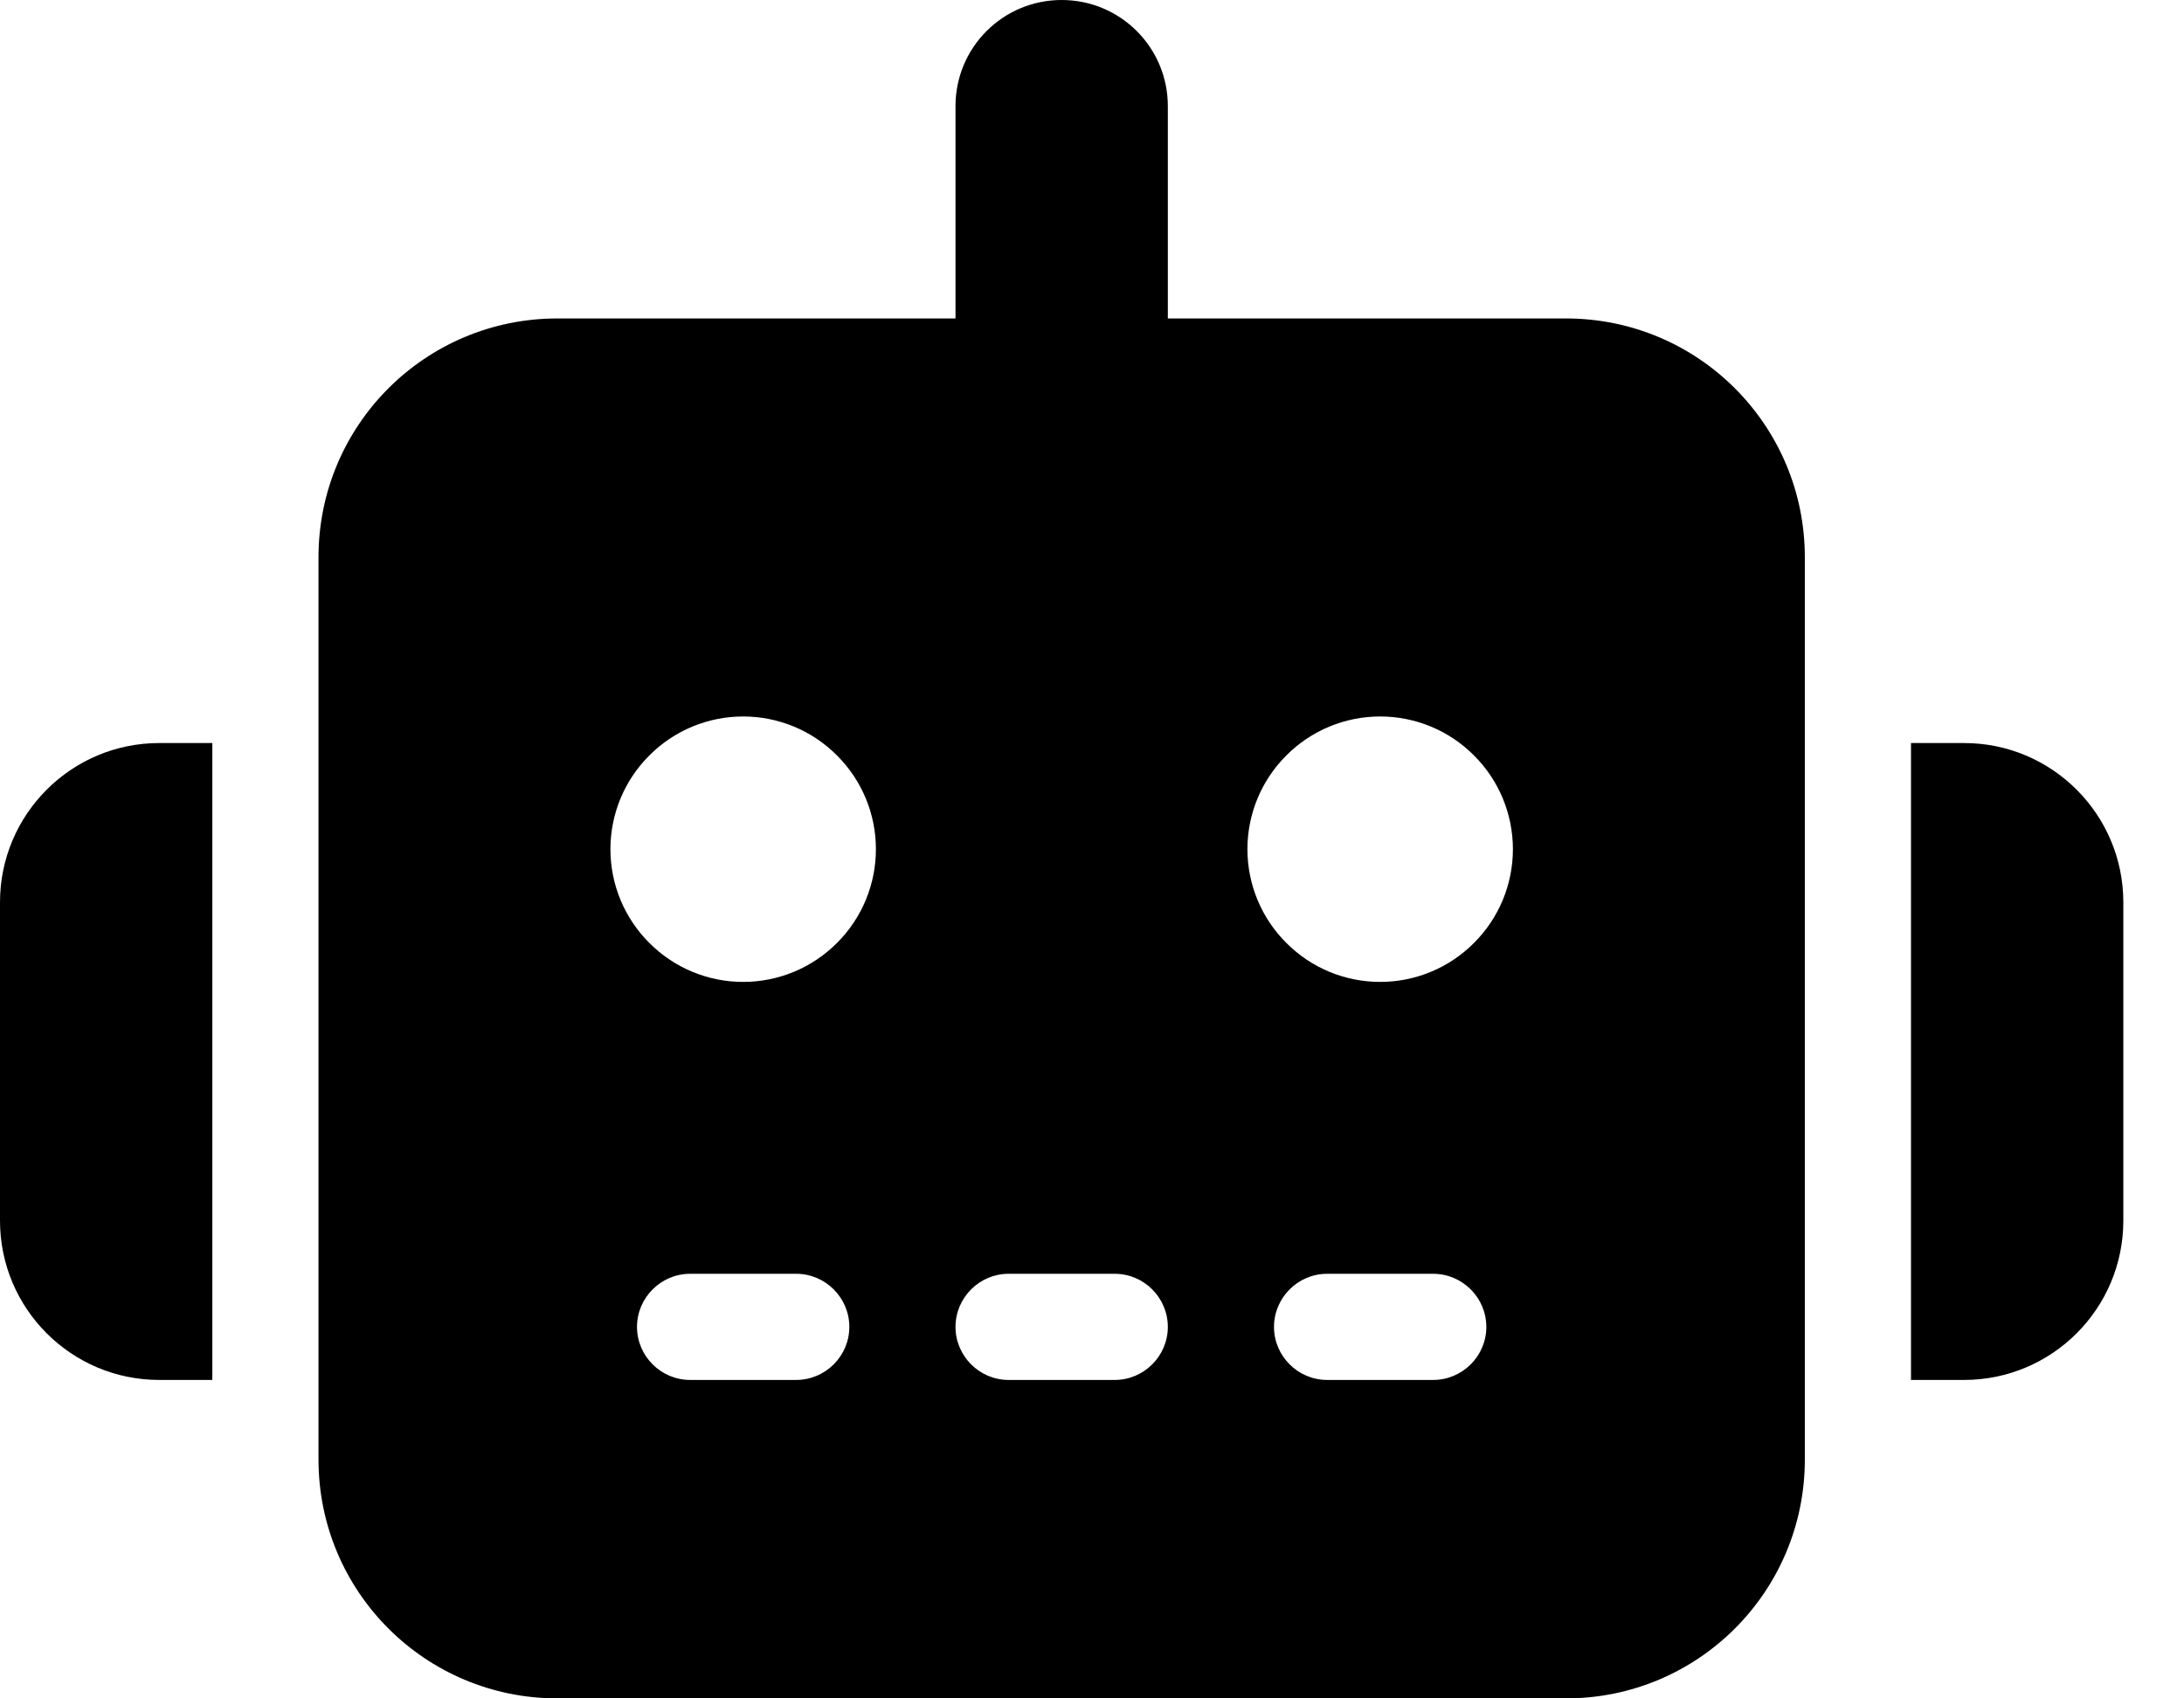<svg width="18" height="14" viewBox="0 0 18 14" fill="none" xmlns="http://www.w3.org/2000/svg">
<path d="M8.75 0C9.234 0 9.625 0.391 9.625 0.875V2.625H12.906C13.995 2.625 14.875 3.505 14.875 4.594V12.031C14.875 13.12 13.995 14 12.906 14H4.594C3.505 14 2.625 13.12 2.625 12.031V4.594C2.625 3.505 3.505 2.625 4.594 2.625H7.875V0.875C7.875 0.391 8.266 0 8.75 0ZM5.688 10.5C5.447 10.5 5.25 10.697 5.25 10.938C5.25 11.178 5.447 11.375 5.688 11.375H6.562C6.803 11.375 7 11.178 7 10.938C7 10.697 6.803 10.5 6.562 10.5H5.688ZM8.312 10.5C8.072 10.5 7.875 10.697 7.875 10.938C7.875 11.178 8.072 11.375 8.312 11.375H9.188C9.428 11.375 9.625 11.178 9.625 10.938C9.625 10.697 9.428 10.5 9.188 10.5H8.312ZM10.938 10.5C10.697 10.5 10.5 10.697 10.5 10.938C10.5 11.178 10.697 11.375 10.938 11.375H11.812C12.053 11.375 12.25 11.178 12.25 10.938C12.25 10.697 12.053 10.5 11.812 10.5H10.938ZM7.219 7C7.219 6.71 7.104 6.432 6.898 6.227C6.693 6.021 6.415 5.906 6.125 5.906C5.835 5.906 5.557 6.021 5.352 6.227C5.146 6.432 5.031 6.71 5.031 7C5.031 7.29 5.146 7.568 5.352 7.773C5.557 7.979 5.835 8.094 6.125 8.094C6.415 8.094 6.693 7.979 6.898 7.773C7.104 7.568 7.219 7.29 7.219 7ZM11.375 8.094C11.665 8.094 11.943 7.979 12.148 7.773C12.354 7.568 12.469 7.29 12.469 7C12.469 6.71 12.354 6.432 12.148 6.227C11.943 6.021 11.665 5.906 11.375 5.906C11.085 5.906 10.807 6.021 10.602 6.227C10.396 6.432 10.281 6.71 10.281 7C10.281 7.29 10.396 7.568 10.602 7.773C10.807 7.979 11.085 8.094 11.375 8.094ZM1.312 6.125H1.75V11.375H1.312C0.588 11.375 0 10.787 0 10.062V7.438C0 6.713 0.588 6.125 1.312 6.125ZM16.188 6.125C16.912 6.125 17.5 6.713 17.5 7.438V10.062C17.5 10.787 16.912 11.375 16.188 11.375H15.75V6.125H16.188Z" fill="black"/>
</svg>
